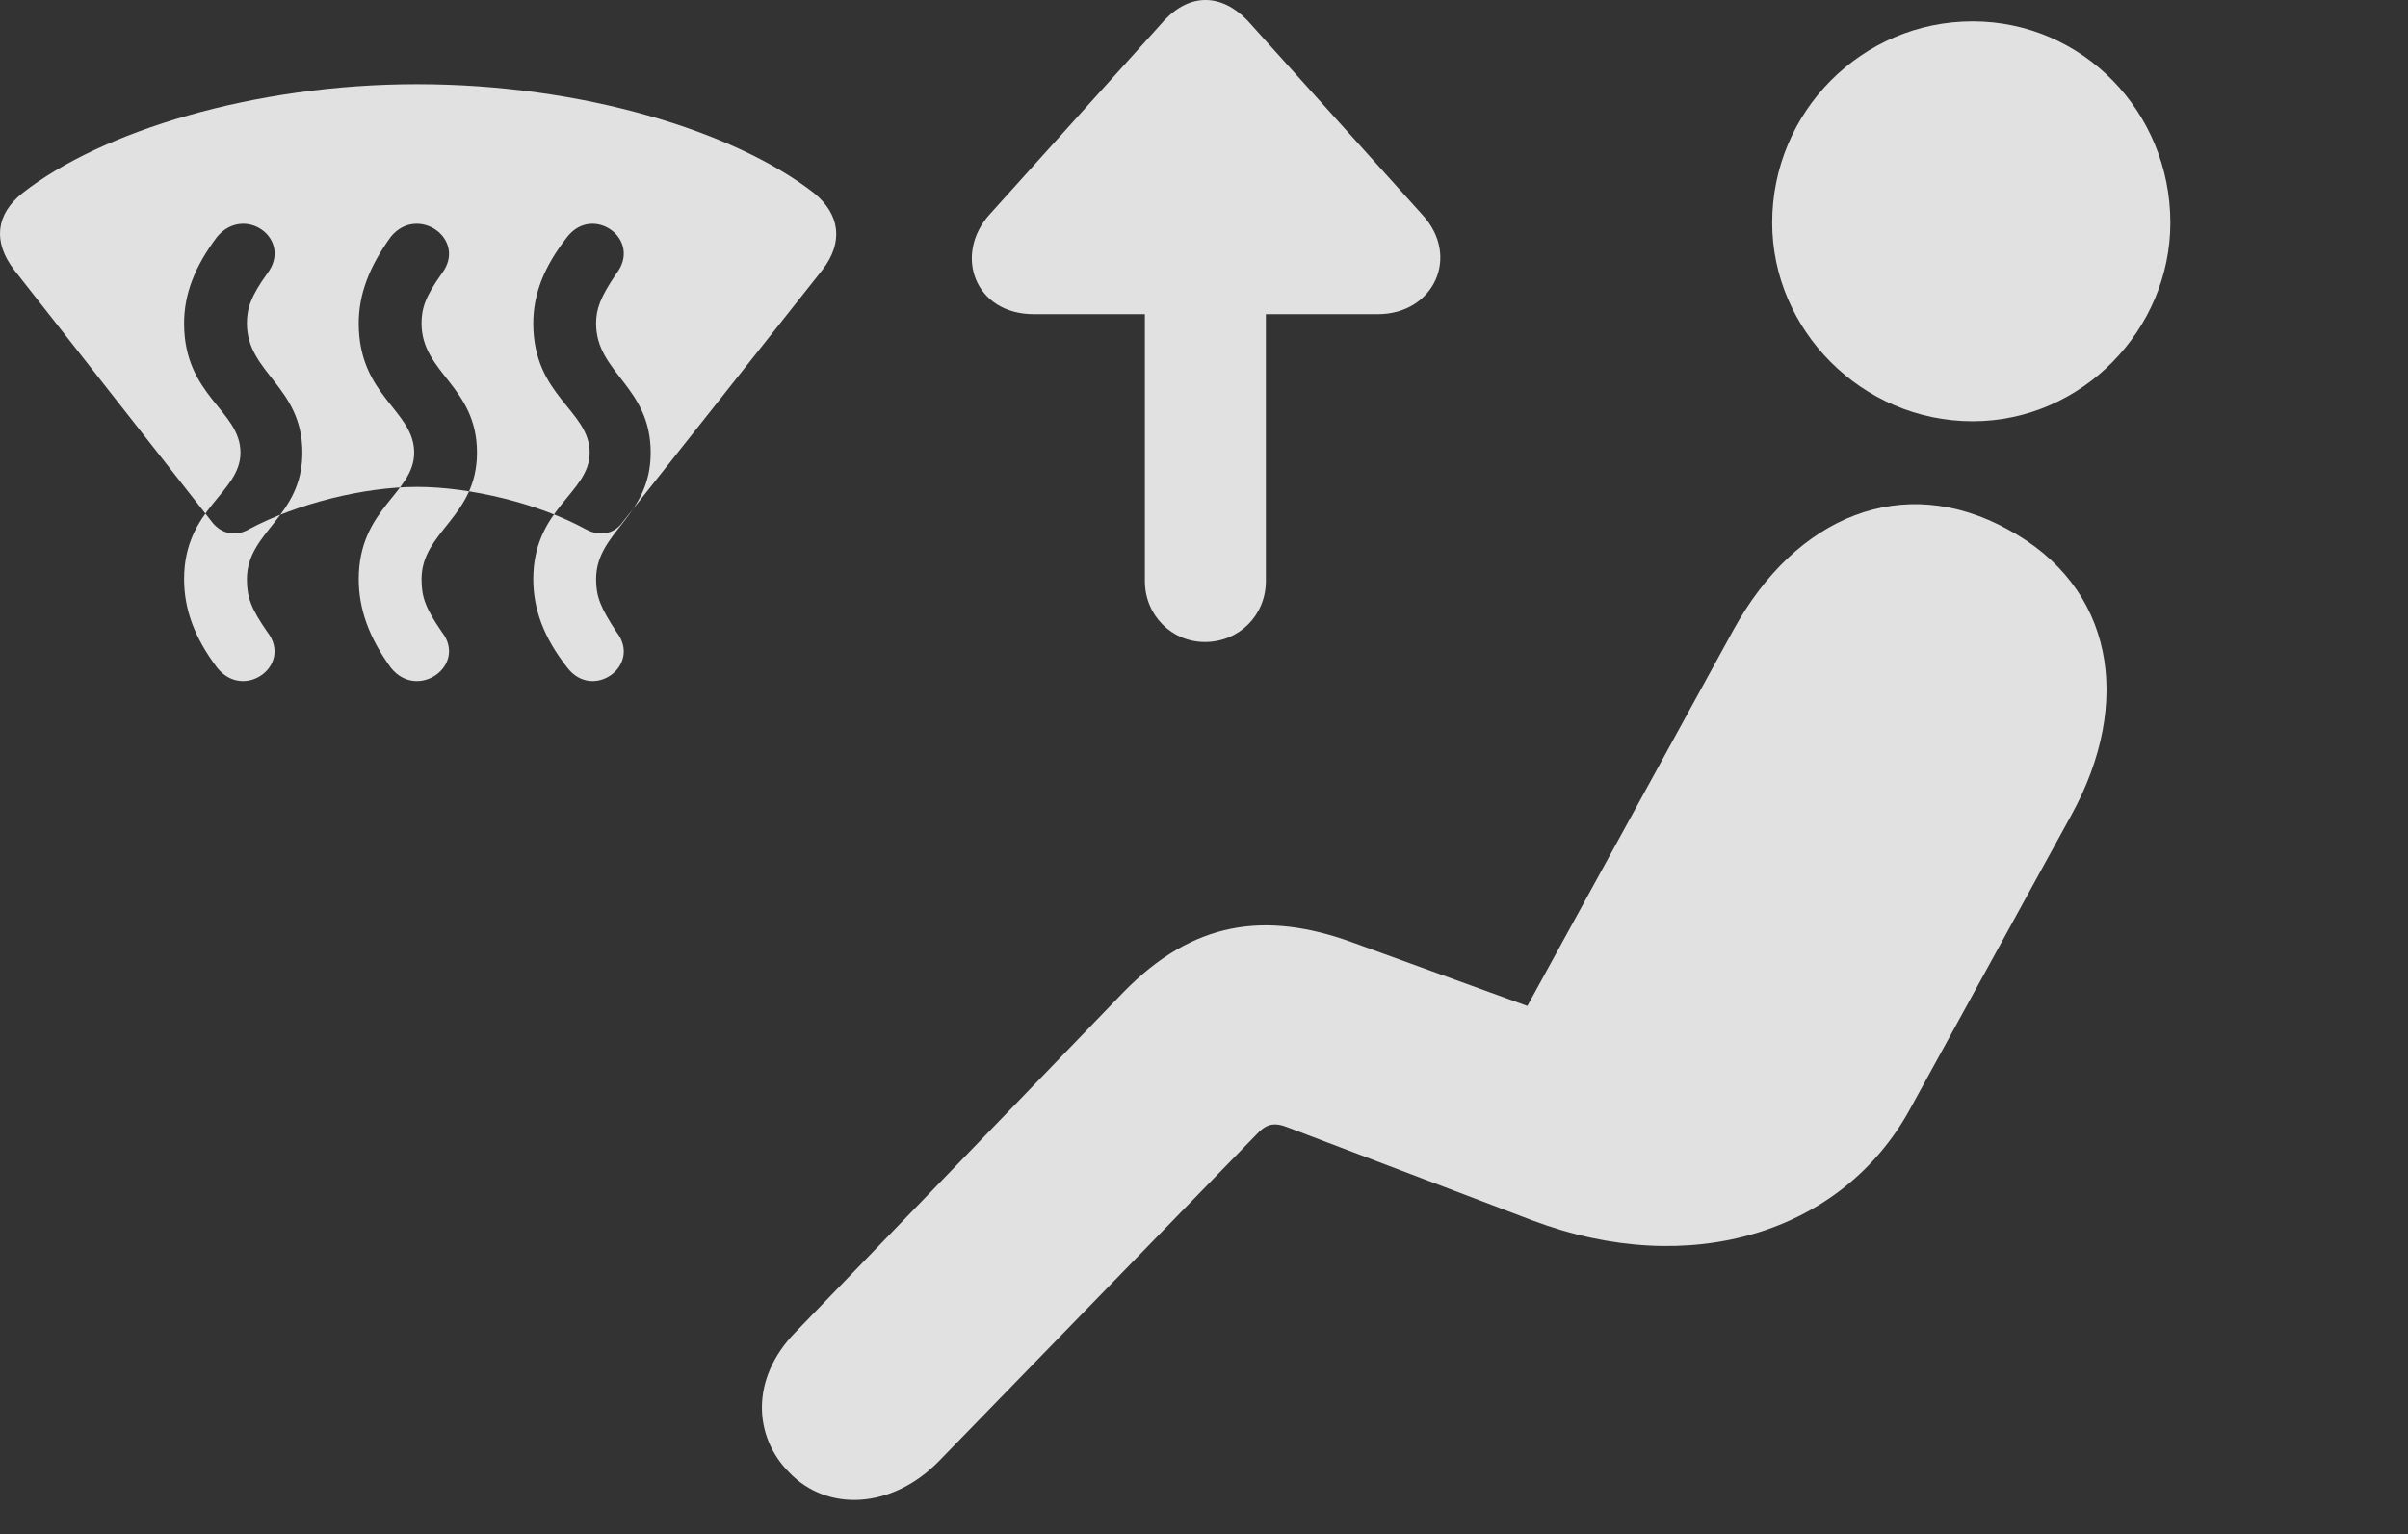 <?xml version="1.0" encoding="UTF-8"?>
<!--Generator: Apple Native CoreSVG 232.5-->
<!DOCTYPE svg
PUBLIC "-//W3C//DTD SVG 1.1//EN"
       "http://www.w3.org/Graphics/SVG/1.1/DTD/svg11.dtd">
<svg version="1.1" xmlns="http://www.w3.org/2000/svg" xmlns:xlink="http://www.w3.org/1999/xlink" width="25.454" height="16.223">
 <rect width="100%" height="100%" fill="#333333" stroke="none"/>
 <g>
  <rect height="16.223" opacity="0" width="25.454" x="0" y="0"/>
  <path d="M20.852 4.454C22.014 4.454 22.942 3.478 22.942 2.355C22.942 1.183 22.014 0.226 20.852 0.226C19.68 0.226 18.733 1.183 18.733 2.355C18.733 3.488 19.68 4.454 20.852 4.454ZM8.342 15.568C8.743 15.988 9.426 15.958 9.924 15.45L13.274 12.003C13.381 11.886 13.46 11.857 13.626 11.925L16.194 12.902C17.874 13.536 19.475 13.029 20.188 11.73L21.897 8.615C22.551 7.423 22.346 6.202 21.223 5.597C20.12 4.991 18.987 5.45 18.323 6.661L16.145 10.636L14.29 9.962C13.372 9.63 12.61 9.738 11.877 10.489L8.411 14.083C7.922 14.581 7.971 15.197 8.342 15.568Z" fill="#ffffff" fill-opacity="0.85"/>
  <path d="M0.149 2.853L2.249 5.529C2.346 5.646 2.493 5.675 2.629 5.597C3.137 5.324 3.85 5.148 4.407 5.148C4.973 5.148 5.696 5.324 6.194 5.597C6.34 5.675 6.487 5.646 6.575 5.529L8.694 2.853C8.919 2.56 8.879 2.267 8.606 2.042C7.766 1.388 6.155 0.89 4.407 0.89C2.688 0.89 1.067 1.388 0.237 2.042C-0.046 2.267-0.076 2.56 0.149 2.853ZM2.297 7.062C2.053 6.74 1.946 6.437 1.946 6.124C1.946 5.372 2.542 5.216 2.542 4.786C2.542 4.337 1.946 4.191 1.946 3.419C1.946 3.116 2.053 2.824 2.297 2.501C2.59 2.159 3.098 2.531 2.825 2.892C2.649 3.136 2.61 3.263 2.61 3.419C2.61 3.947 3.196 4.083 3.196 4.786C3.196 5.47 2.61 5.616 2.61 6.124C2.61 6.31 2.649 6.427 2.825 6.681C3.098 7.032 2.581 7.413 2.297 7.062ZM4.133 7.062C3.899 6.74 3.792 6.437 3.792 6.124C3.792 5.372 4.378 5.216 4.378 4.786C4.378 4.337 3.792 4.191 3.792 3.419C3.792 3.116 3.899 2.824 4.133 2.501C4.417 2.159 4.944 2.531 4.67 2.892C4.495 3.136 4.456 3.263 4.456 3.419C4.456 3.947 5.042 4.083 5.042 4.786C5.042 5.47 4.456 5.616 4.456 6.124C4.456 6.31 4.495 6.427 4.67 6.681C4.944 7.032 4.417 7.413 4.133 7.062ZM5.999 7.062C5.745 6.74 5.637 6.437 5.637 6.124C5.637 5.372 6.233 5.216 6.233 4.786C6.233 4.337 5.637 4.191 5.637 3.419C5.637 3.116 5.745 2.824 5.999 2.501C6.272 2.159 6.79 2.531 6.516 2.892C6.35 3.136 6.301 3.263 6.301 3.419C6.301 3.947 6.878 4.083 6.878 4.786C6.878 5.47 6.301 5.616 6.301 6.124C6.301 6.31 6.35 6.427 6.516 6.681C6.79 7.032 6.272 7.413 5.999 7.062ZM12.737 6.788C13.098 6.788 13.381 6.505 13.381 6.144L13.381 3.322L14.563 3.322C15.159 3.322 15.442 2.706 15.032 2.267L13.186 0.216C12.913-0.067 12.581-0.077 12.307 0.216L10.461 2.267C10.081 2.687 10.296 3.322 10.93 3.322L12.102 3.322L12.102 6.144C12.102 6.505 12.385 6.788 12.737 6.788Z" fill="#ffffff" fill-opacity="0.85"/>
 </g>
</svg>
